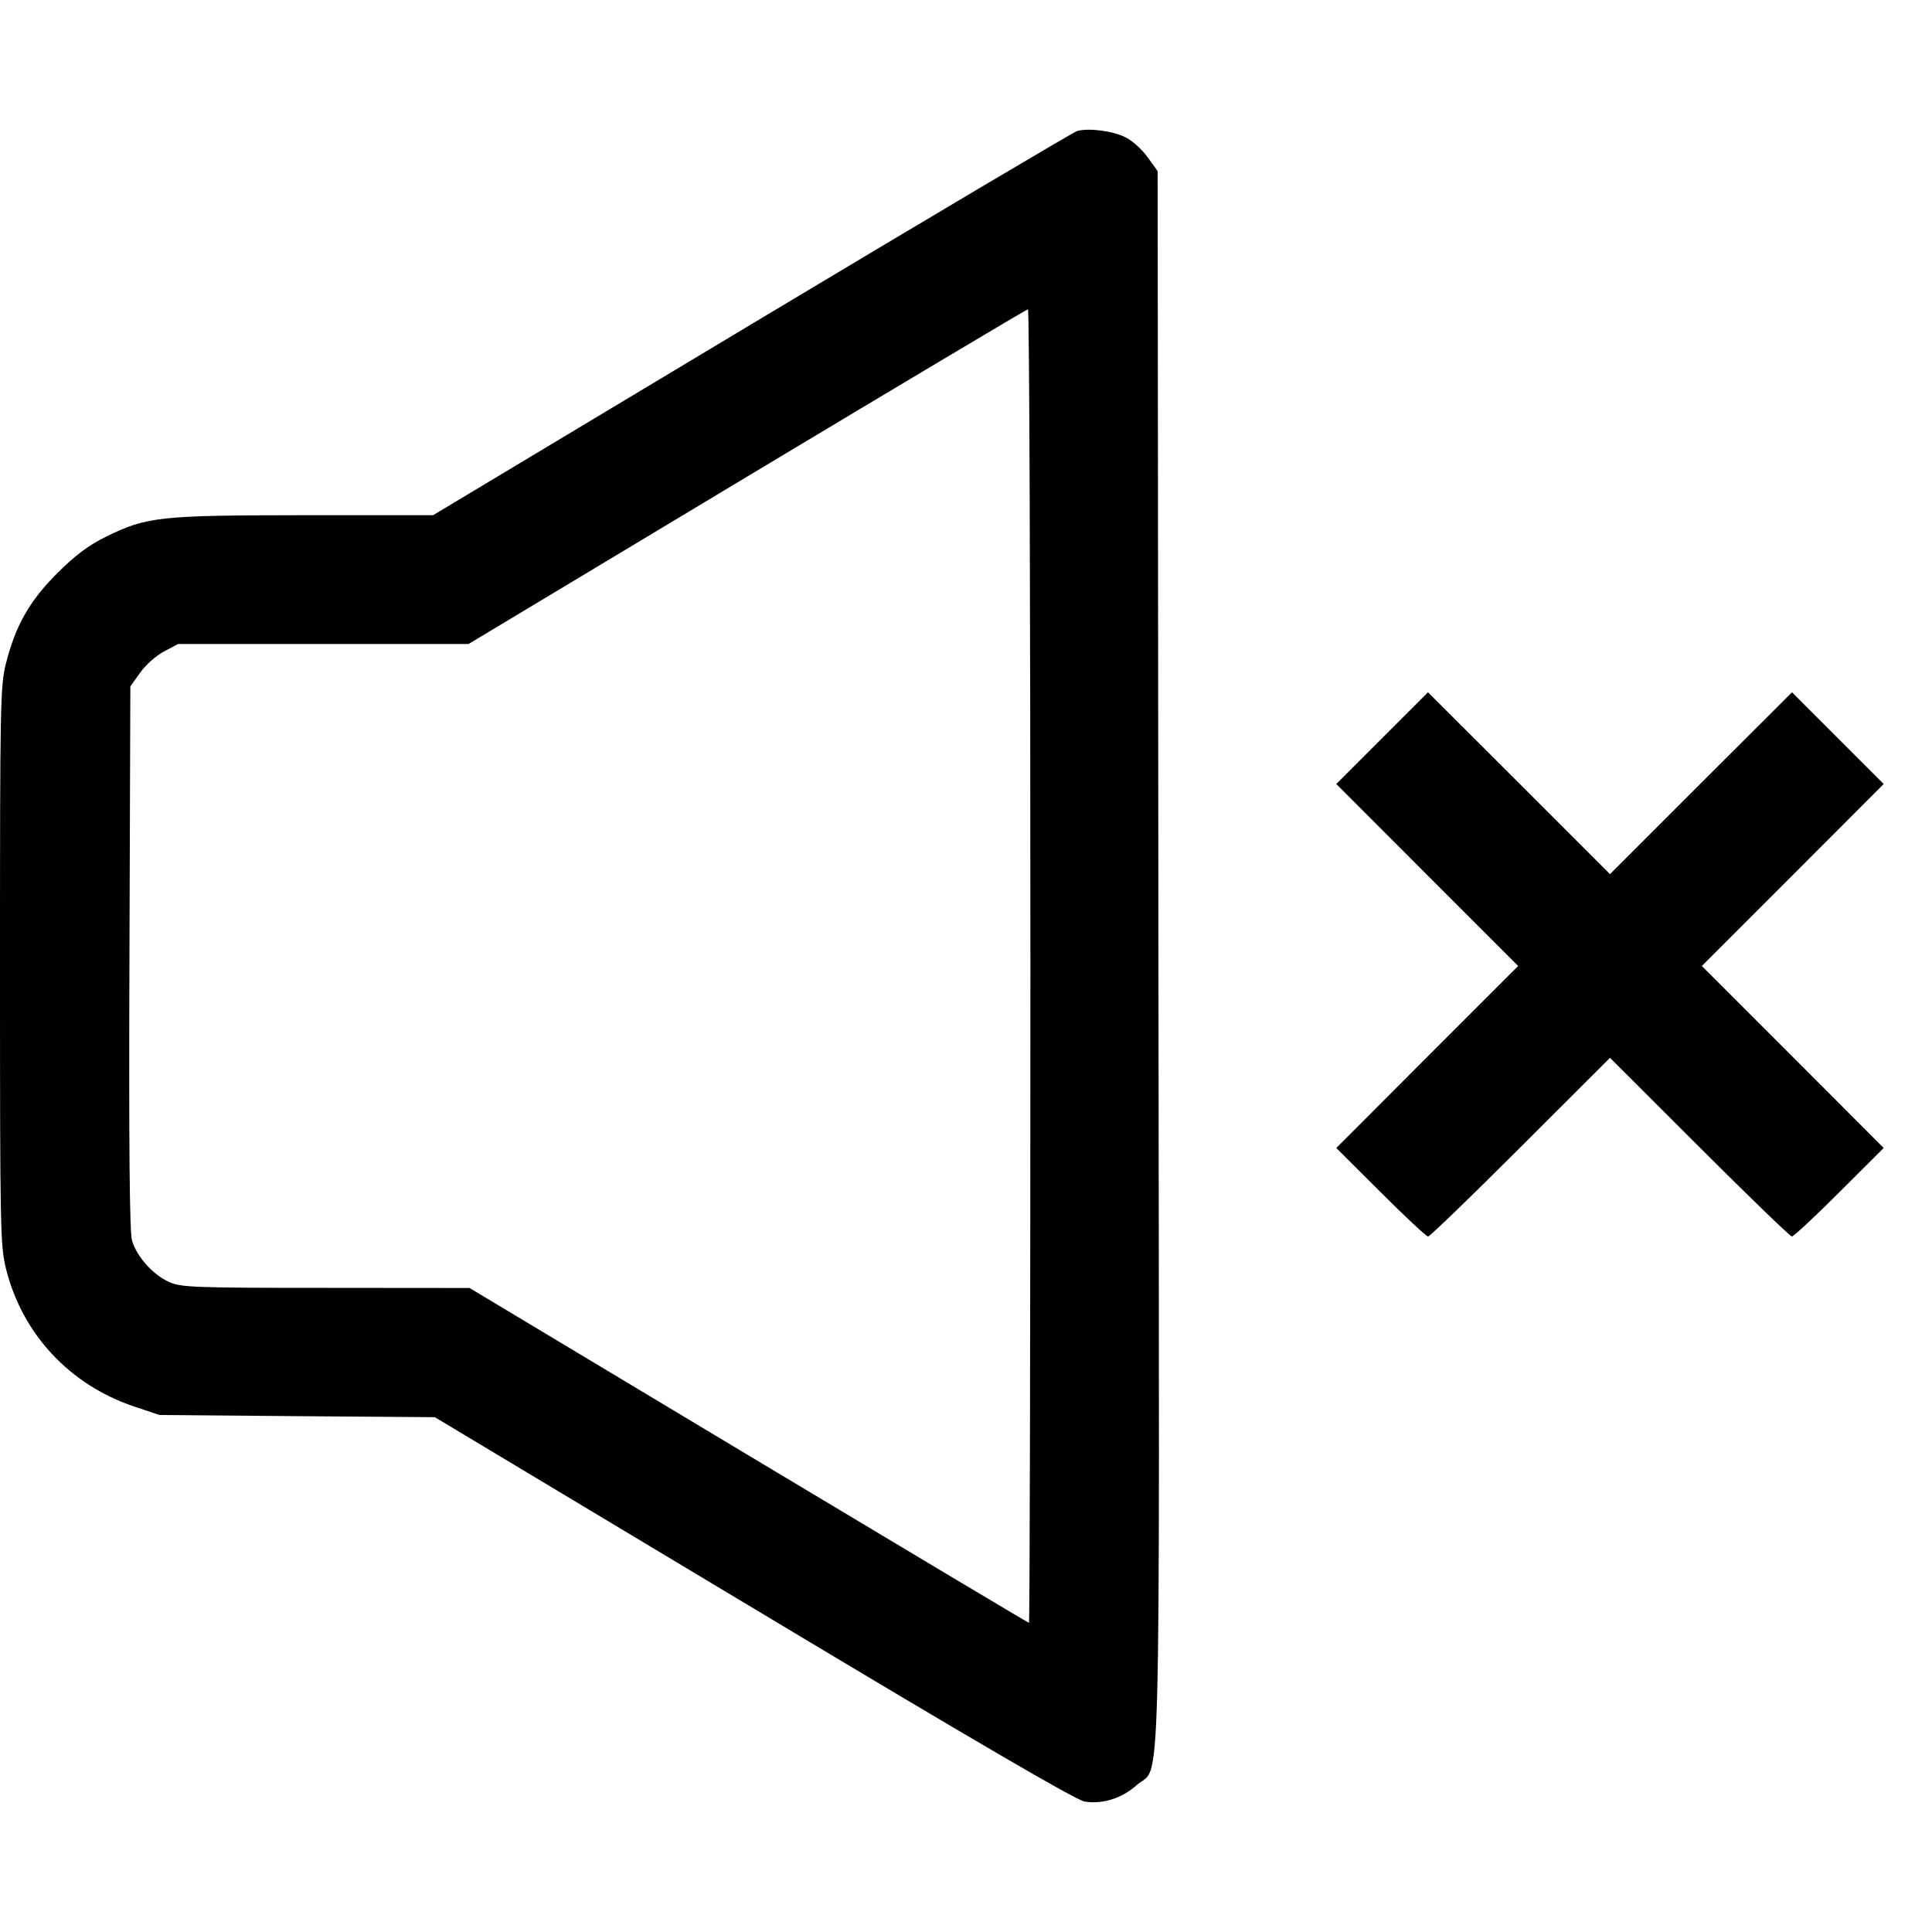 <svg fill="none" viewBox="0 0 15 15" xmlns="http://www.w3.org/2000/svg"><path d="M8.363 1.017 C 8.335 1.025,7.199 1.699,5.837 2.515 L 3.362 4.000 2.362 4.000 C 1.239 4.001,1.141 4.011,0.825 4.166 C 0.689 4.233,0.585 4.310,0.447 4.448 C 0.231 4.663,0.123 4.852,0.048 5.144 C 0.002 5.324,0.000 5.440,0.000 7.500 C 0.000 9.576,0.002 9.675,0.049 9.860 C 0.177 10.361,0.542 10.751,1.038 10.919 L 1.238 10.986 2.307 10.995 L 3.376 11.003 5.848 12.486 C 7.554 13.510,8.352 13.975,8.420 13.987 C 8.559 14.010,8.711 13.962,8.825 13.860 C 9.017 13.686,9.002 14.270,8.994 7.446 L 8.988 1.329 8.912 1.223 C 8.871 1.165,8.794 1.094,8.741 1.067 C 8.643 1.017,8.454 0.992,8.363 1.017 M8.000 7.500 C 8.000 10.305,7.995 12.600,7.989 12.600 C 7.984 12.600,7.004 12.015,5.812 11.300 L 3.646 10.000 2.529 9.999 C 1.503 9.999,1.404 9.995,1.312 9.953 C 1.187 9.897,1.061 9.755,1.025 9.632 C 1.006 9.566,1.000 8.907,1.005 7.433 L 1.012 5.329 1.088 5.223 C 1.129 5.164,1.212 5.090,1.273 5.058 L 1.383 5.000 2.510 5.000 L 3.638 5.000 5.800 3.701 C 6.989 2.987,7.971 2.402,7.981 2.401 C 7.992 2.400,8.000 4.695,8.000 7.500 M10.731 5.731 L 10.375 6.087 11.081 6.794 L 11.787 7.500 11.081 8.206 L 10.375 8.913 10.719 9.256 C 10.908 9.445,11.074 9.600,11.088 9.600 C 11.101 9.600,11.424 9.288,11.806 8.906 L 12.500 8.213 13.194 8.906 C 13.576 9.288,13.899 9.600,13.912 9.600 C 13.926 9.600,14.092 9.445,14.281 9.256 L 14.625 8.913 13.919 8.206 L 13.213 7.500 13.919 6.794 L 14.625 6.087 14.269 5.731 L 13.913 5.375 13.206 6.081 L 12.500 6.787 11.794 6.081 L 11.087 5.375 10.731 5.731 " fill="currentColor" stroke="none" fill-rule="evenodd"></path></svg>